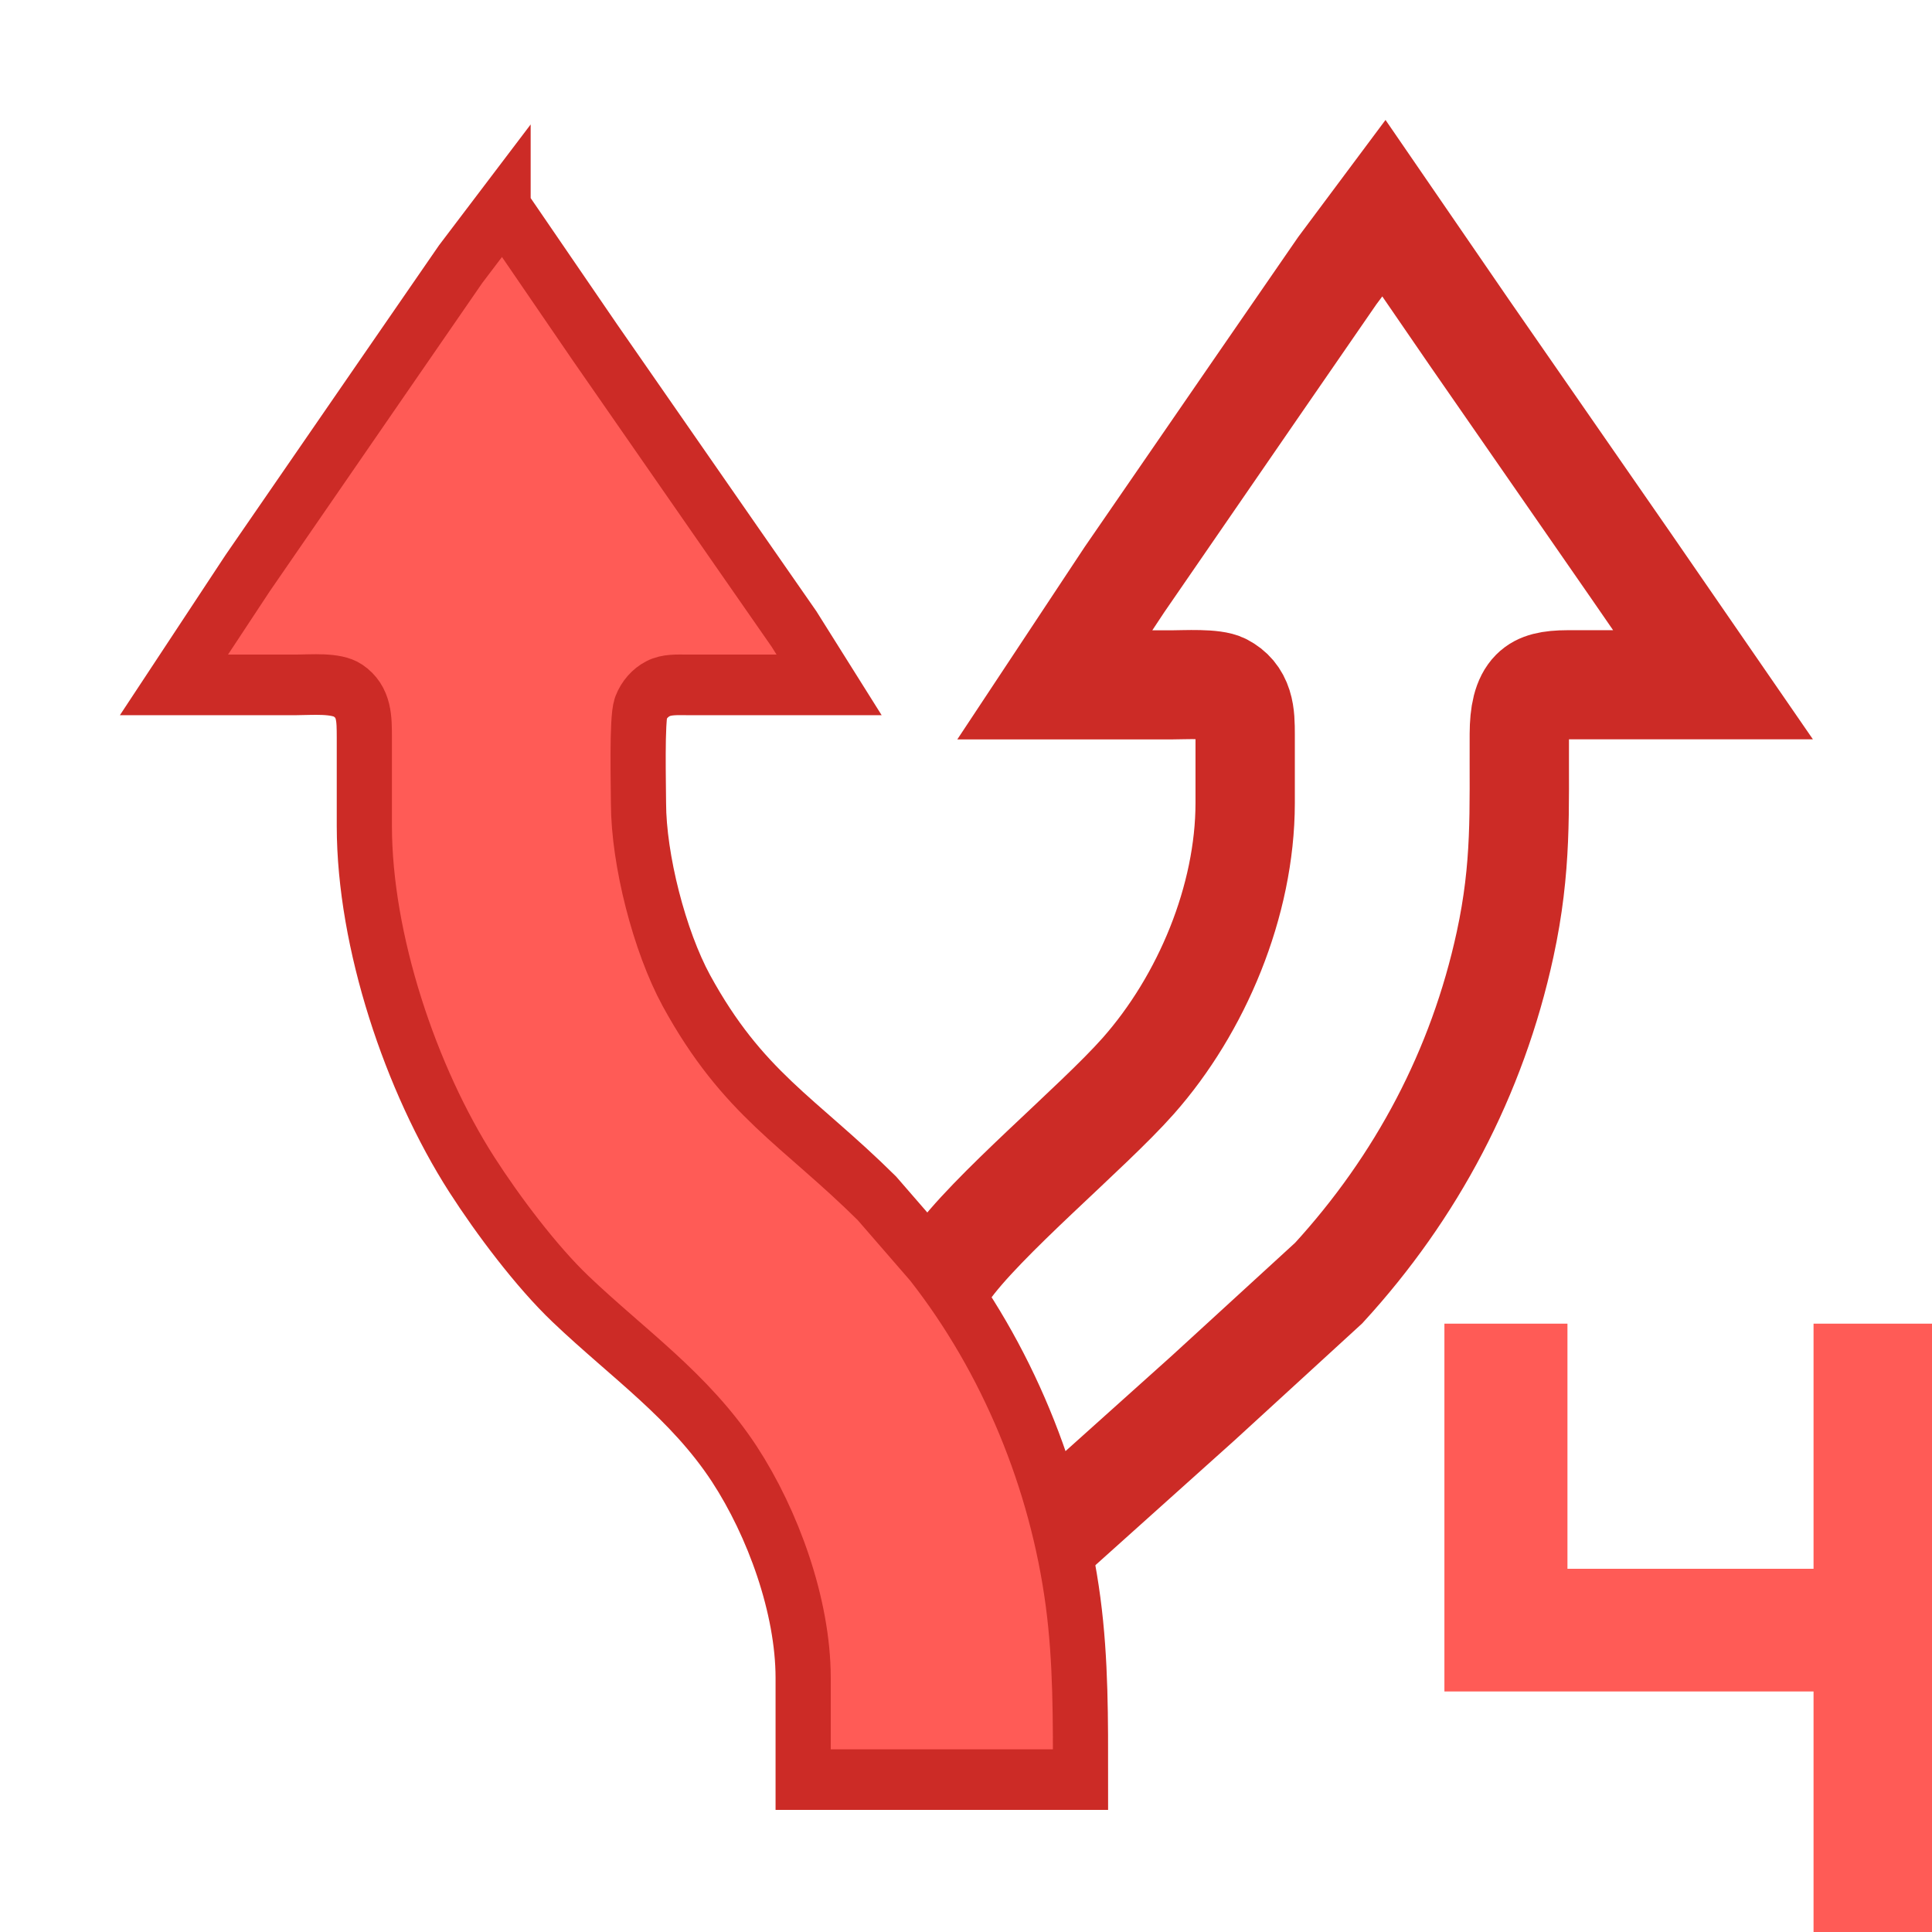 <?xml version="1.0" encoding="UTF-8" standalone="no"?>
<!-- Created with Inkscape (http://www.inkscape.org/) -->

<svg
   id="svg298"
   version="1.1"
   viewBox="0 0 16 16"
   height="16"
   width="16"
   xmlns="http://www.w3.org/2000/svg"
   xmlns:svg="http://www.w3.org/2000/svg">
  <defs
     id="defs295" />
  <g
     id="layer3"
     style="display:inline"
     transform="translate(-60)">
    <g
       id="use3157"
       transform="translate(59.999)"
       style="fill:#ff5b56;fill-opacity:1;stroke:#cc2b26;stroke-opacity:1">
      <g
         id="g1140"
         transform="matrix(0.914,0,0,1.004,0.503,0.696)"
         style="fill:#ff5b56;fill-opacity:1;stroke:#cc2b26;stroke-opacity:1">
        <path
           style="display:inline;fill:none;fill-opacity:1;fill-rule:nonzero;stroke:#cc2b26;stroke-width:0.9;stroke-linecap:butt;stroke-linejoin:miter;stroke-miterlimit:4;stroke-dasharray:none;stroke-dashoffset:0;stroke-opacity:1;paint-order:fill markers stroke"
           d="M 8.051,9.768 C 8.379,9.338 9.351,8.607 9.763,8.183 10.34,7.59 10.732,6.737 10.733,5.932 V 5.363 c -2.93e-4,-0.158 -0.002,-0.292 -0.176,-0.375 -0.1,-0.048 -0.374,-0.032 -0.496,-0.032 H 9.008 l 0.631,-0.868 1.21,-1.6 0.719,-0.949 0.422,-0.515 0.777,1.03 1.466,1.925 0.739,0.976 h -1.316 c -0.339,5.423e-4 -0.437,0.089 -0.439,0.407 -0.003,0.642 0.024,1.091 -0.129,1.735 -0.252,1.058 -0.802,2.002 -1.598,2.793 l -1.138,0.949 -1.277,1.043"
           id="path1136"
           mask="none" />
        <path
           style="fill-opacity:1;stroke:#cc2b26;stroke-width:0.5;stroke-dasharray:none;stroke-opacity:1"
           d="m 4.009,1.024 0.836,1.112 1.282,1.681 0.518,0.678 0.318,0.461 H 5.675 c -0.086,0 -0.184,-0.006 -0.263,0.032 -0.07,0.033 -0.126,0.091 -0.154,0.158 -0.038,0.091 -0.022,0.649 -0.022,0.786 8.77e-4,0.467 0.19,1.138 0.434,1.546 0.513,0.854 1.019,1.075 1.726,1.713 l 0.487,0.511 c 0.691,0.802 1.143,1.803 1.291,2.82 0.071,0.487 0.067,0.973 0.067,1.464 H 6.728 V 13.145 C 6.727,12.554 6.454,11.87 6.104,11.382 5.699,10.821 5.143,10.475 4.623,10.024 4.312,9.755 3.961,9.329 3.726,8.996 3.171,8.208 2.753,7.069 2.752,6.122 V 5.39 C 2.751,5.239 2.756,5.097 2.604,5.003 2.496,4.936 2.269,4.956 2.138,4.956 H 1.027 l 0.668,-0.922 1.211,-1.6 0.719,-0.949 0.384,-0.461 z"
           id="path1138" />
      </g>
    </g>
    <path
       d="m 71.962,10.962 h 1.019 v 2.03 h 2.038 v -2.03 h 1.019 v 5.076 h -1.019 v -2.03 h -3.057 z"
       id="path199329"
       style="fill:#ff5b56;stroke:none;stroke-width:0;stroke-dasharray:none;stroke-opacity:1;paint-order:stroke fill markers" />
  </g>
</svg>

